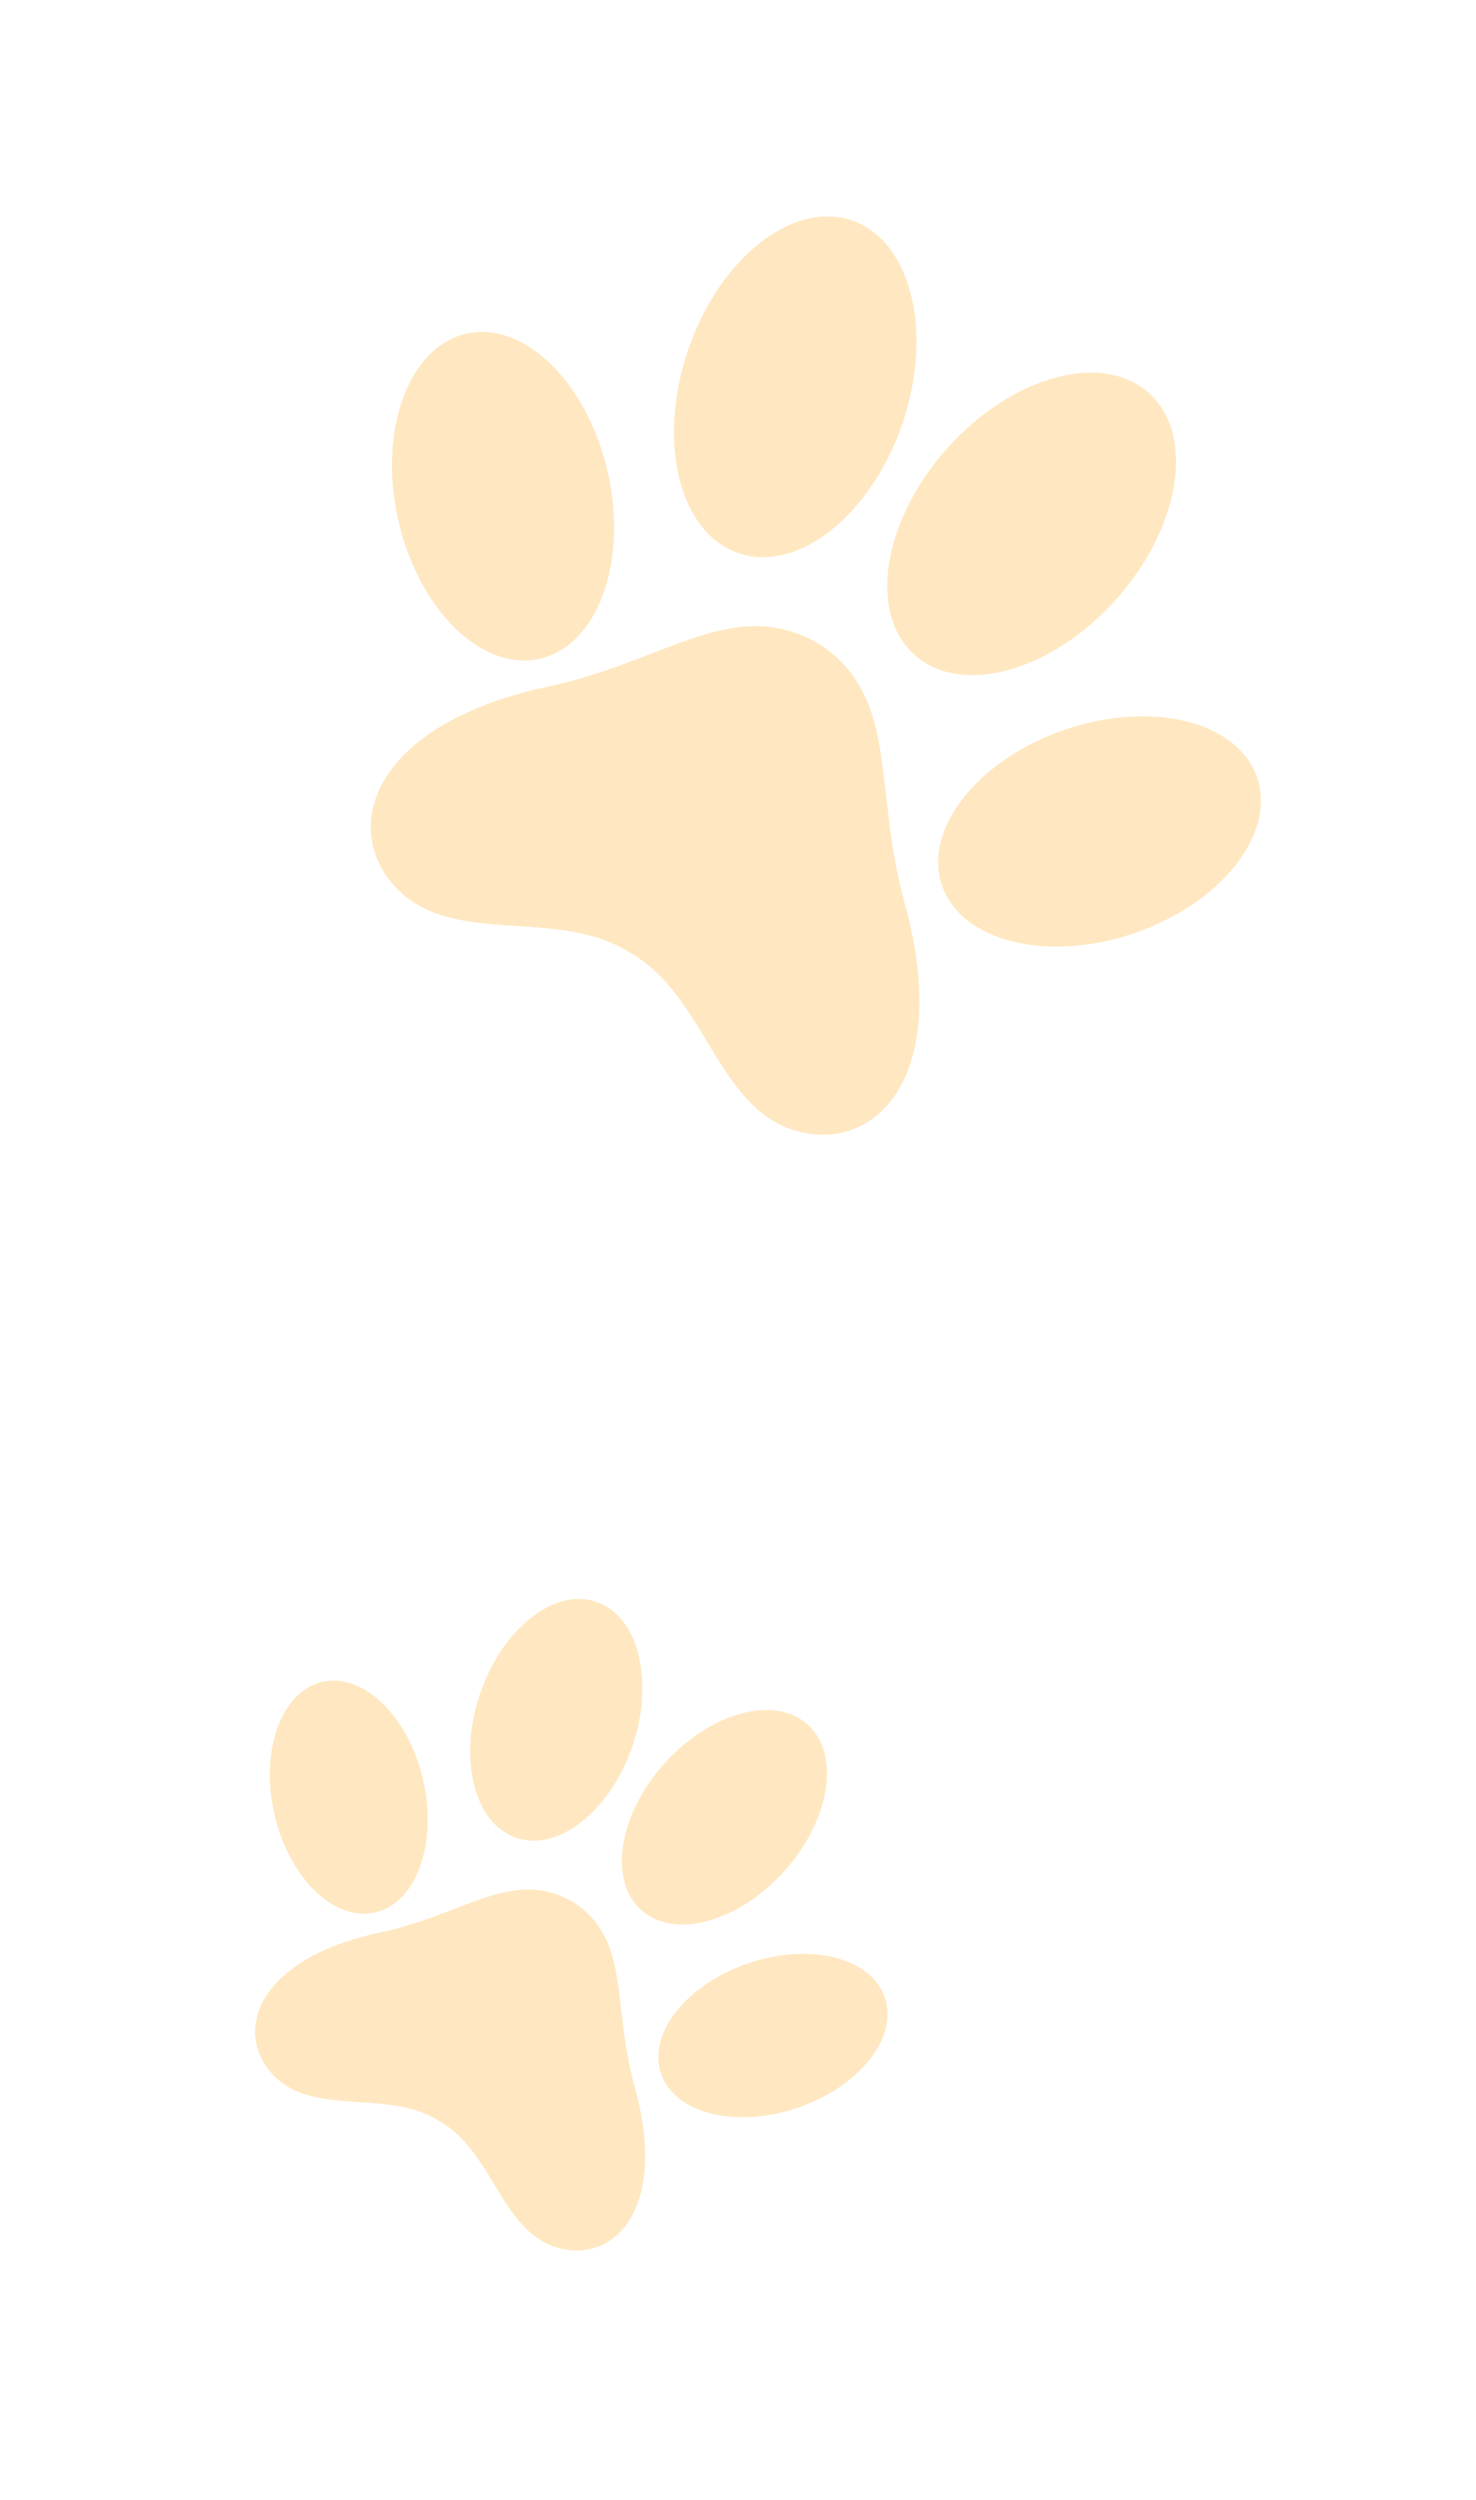 <svg width="127" height="215" viewBox="0 0 127 215" fill="none" xmlns="http://www.w3.org/2000/svg">
<g filter="url(#filter0_bii)">
<path d="M70.403 55.33C63.087 51.151 57.332 56.882 47.113 59.055C32.117 62.254 29.195 71.164 34.07 76.333C38.928 81.507 47.907 77.944 54.182 81.908C54.205 81.921 54.227 81.934 54.249 81.947C54.272 81.96 54.294 81.973 54.316 81.986C60.739 85.722 61.711 95.334 68.54 97.26C75.369 99.186 81.929 92.503 77.859 77.72C75.046 67.652 77.48 59.893 70.403 55.33Z" fill="#FFE6BB" fill-opacity="0.9"/>
</g>
<g filter="url(#filter1_bii)">
<path d="M81.052 76.137C82.705 80.969 90.114 82.81 97.601 80.249C105.088 77.688 109.817 71.695 108.164 66.863C106.511 62.031 99.102 60.19 91.615 62.751C84.129 65.312 79.399 71.305 81.052 76.137Z" fill="#FFE6BB" fill-opacity="0.9"/>
</g>
<g filter="url(#filter2_bii)">
<path d="M46.434 56.649C51.416 55.525 54.043 48.357 52.303 40.639C50.562 32.92 45.113 27.573 40.131 28.697C35.149 29.82 32.522 36.988 34.262 44.707C36.003 52.425 41.452 57.772 46.434 56.649Z" fill="#FFE6BB" fill-opacity="0.9"/>
</g>
<g filter="url(#filter3_bii)">
<path d="M59.192 30.124C56.511 38.034 58.456 45.849 63.56 47.575C68.649 49.312 74.963 44.302 77.655 36.406C80.336 28.495 78.391 20.681 73.287 18.955C68.183 17.229 61.884 22.227 59.192 30.124Z" fill="#FFE6BB" fill-opacity="0.9"/>
</g>
<g filter="url(#filter4_bii)">
<path d="M81.498 38.55C75.937 44.783 74.672 52.736 78.694 56.32C82.699 59.908 90.469 57.767 96.035 51.552C101.595 45.319 102.86 37.366 98.838 33.782C94.815 30.198 87.063 32.335 81.498 38.55Z" fill="#FFE6BB" fill-opacity="0.9"/>
</g>
<g filter="url(#filter5_bii)">
<path d="M49.291 163.55C44.089 160.579 40.005 164.64 32.745 166.172C22.093 168.429 20.024 174.748 23.493 178.42C26.95 182.096 33.327 179.575 37.79 182.394C37.806 182.403 37.822 182.412 37.837 182.422C37.853 182.431 37.869 182.44 37.885 182.449C42.452 185.106 43.151 191.928 48.006 193.3C52.86 194.673 57.516 189.937 54.611 179.444C52.602 172.298 54.325 166.795 49.291 163.55Z" fill="#FFE6BB" fill-opacity="0.9"/>
</g>
<g filter="url(#filter6_bii)">
<path d="M56.878 178.324C58.057 181.754 63.323 183.067 68.641 181.257C73.958 179.446 77.313 175.198 76.134 171.768C74.956 168.338 69.689 167.025 64.371 168.836C59.054 170.646 55.699 174.894 56.878 178.324Z" fill="#FFE6BB" fill-opacity="0.9"/>
</g>
<g filter="url(#filter7_bii)">
<path d="M32.261 164.465C35.8 163.672 37.66 158.588 36.417 153.11C35.173 147.632 31.296 143.833 27.757 144.626C24.218 145.418 22.357 150.502 23.601 155.98C24.845 161.459 28.722 165.257 32.261 164.465Z" fill="#FFE6BB" fill-opacity="0.9"/>
</g>
<g filter="url(#filter8_bii)">
<path d="M41.302 145.656C39.404 151.266 40.794 156.813 44.422 158.042C48.04 159.279 52.522 155.73 54.428 150.13C56.326 144.52 54.936 138.973 51.308 137.744C47.68 136.515 43.208 140.055 41.302 145.656Z" fill="#FFE6BB" fill-opacity="0.9"/>
</g>
<g filter="url(#filter9_bii)">
<path d="M57.16 151.655C53.214 156.072 52.323 161.714 55.184 164.261C58.033 166.811 63.553 165.298 67.502 160.893C71.447 156.476 72.339 150.834 69.478 148.287C66.616 145.741 61.109 147.25 57.16 151.655Z" fill="#FFE6BB" fill-opacity="0.9"/>
</g>
<defs>
<filter id="filter0_bii" x="28.24" y="50.215" width="56.794" height="56.81" filterUnits="userSpaceOnUse" color-interpolation-filters="sRGB">
<feFlood flood-opacity="0" result="BackgroundImageFix"/>
<feGaussianBlur in="BackgroundImage" stdDeviation="0.606"/>
<feComposite in2="SourceAlpha" operator="in" result="effect1_backgroundBlur"/>
<feBlend mode="normal" in="SourceGraphic" in2="effect1_backgroundBlur" result="shape"/>
<feColorMatrix in="SourceAlpha" type="matrix" values="0 0 0 0 0 0 0 0 0 0 0 0 0 0 0 0 0 0 127 0" result="hardAlpha"/>
<feOffset dx="-0.606" dy="0.606"/>
<feGaussianBlur stdDeviation="0.303"/>
<feComposite in2="hardAlpha" operator="arithmetic" k2="-1" k3="1"/>
<feColorMatrix type="matrix" values="0 0 0 0 1 0 0 0 0 1 0 0 0 0 1 0 0 0 0.1 0"/>
<feBlend mode="normal" in2="shape" result="effect2_innerShadow"/>
<feColorMatrix in="SourceAlpha" type="matrix" values="0 0 0 0 0 0 0 0 0 0 0 0 0 0 0 0 0 0 127 0" result="hardAlpha"/>
<feOffset dx="0.606" dy="-0.606"/>
<feGaussianBlur stdDeviation="0.303"/>
<feComposite in2="hardAlpha" operator="arithmetic" k2="-1" k3="1"/>
<feColorMatrix type="matrix" values="0 0 0 0 0.76 0 0 0 0 0.76 0 0 0 0 0.76 0 0 0 0.1 0"/>
<feBlend mode="normal" in2="effect2_innerShadow" result="effect3_innerShadow"/>
</filter>
<filter id="filter1_bii" x="77.417" y="57.471" width="34.383" height="28.058" filterUnits="userSpaceOnUse" color-interpolation-filters="sRGB">
<feFlood flood-opacity="0" result="BackgroundImageFix"/>
<feGaussianBlur in="BackgroundImage" stdDeviation="0.321"/>
<feComposite in2="SourceAlpha" operator="in" result="effect1_backgroundBlur"/>
<feBlend mode="normal" in="SourceGraphic" in2="effect1_backgroundBlur" result="shape"/>
<feColorMatrix in="SourceAlpha" type="matrix" values="0 0 0 0 0 0 0 0 0 0 0 0 0 0 0 0 0 0 127 0" result="hardAlpha"/>
<feOffset dx="-0.321" dy="0.321"/>
<feGaussianBlur stdDeviation="0.161"/>
<feComposite in2="hardAlpha" operator="arithmetic" k2="-1" k3="1"/>
<feColorMatrix type="matrix" values="0 0 0 0 1 0 0 0 0 1 0 0 0 0 1 0 0 0 0.1 0"/>
<feBlend mode="normal" in2="shape" result="effect2_innerShadow"/>
<feColorMatrix in="SourceAlpha" type="matrix" values="0 0 0 0 0 0 0 0 0 0 0 0 0 0 0 0 0 0 127 0" result="hardAlpha"/>
<feOffset dx="0.321" dy="-0.321"/>
<feGaussianBlur stdDeviation="0.161"/>
<feComposite in2="hardAlpha" operator="arithmetic" k2="-1" k3="1"/>
<feColorMatrix type="matrix" values="0 0 0 0 0.76 0 0 0 0 0.76 0 0 0 0 0.76 0 0 0 0.1 0"/>
<feBlend mode="normal" in2="effect2_innerShadow" result="effect3_innerShadow"/>
</filter>
<filter id="filter2_bii" x="30.468" y="26.02" width="25.629" height="33.306" filterUnits="userSpaceOnUse" color-interpolation-filters="sRGB">
<feFlood flood-opacity="0" result="BackgroundImageFix"/>
<feGaussianBlur in="BackgroundImage" stdDeviation="0.321"/>
<feComposite in2="SourceAlpha" operator="in" result="effect1_backgroundBlur"/>
<feBlend mode="normal" in="SourceGraphic" in2="effect1_backgroundBlur" result="shape"/>
<feColorMatrix in="SourceAlpha" type="matrix" values="0 0 0 0 0 0 0 0 0 0 0 0 0 0 0 0 0 0 127 0" result="hardAlpha"/>
<feOffset dx="-0.321" dy="0.321"/>
<feGaussianBlur stdDeviation="0.161"/>
<feComposite in2="hardAlpha" operator="arithmetic" k2="-1" k3="1"/>
<feColorMatrix type="matrix" values="0 0 0 0 1 0 0 0 0 1 0 0 0 0 1 0 0 0 0.1 0"/>
<feBlend mode="normal" in2="shape" result="effect2_innerShadow"/>
<feColorMatrix in="SourceAlpha" type="matrix" values="0 0 0 0 0 0 0 0 0 0 0 0 0 0 0 0 0 0 127 0" result="hardAlpha"/>
<feOffset dx="0.321" dy="-0.321"/>
<feGaussianBlur stdDeviation="0.161"/>
<feComposite in2="hardAlpha" operator="arithmetic" k2="-1" k3="1"/>
<feColorMatrix type="matrix" values="0 0 0 0 0.76 0 0 0 0 0.76 0 0 0 0 0.76 0 0 0 0.1 0"/>
<feBlend mode="normal" in2="effect2_innerShadow" result="effect3_innerShadow"/>
</filter>
<filter id="filter3_bii" x="49.766" y="14.981" width="37.315" height="36.568" filterUnits="userSpaceOnUse" color-interpolation-filters="sRGB">
<feFlood flood-opacity="0" result="BackgroundImageFix"/>
<feGaussianBlur in="BackgroundImage" stdDeviation="0.346"/>
<feComposite in2="SourceAlpha" operator="in" result="effect1_backgroundBlur"/>
<feBlend mode="normal" in="SourceGraphic" in2="effect1_backgroundBlur" result="shape"/>
<feColorMatrix in="SourceAlpha" type="matrix" values="0 0 0 0 0 0 0 0 0 0 0 0 0 0 0 0 0 0 127 0" result="hardAlpha"/>
<feOffset dx="-0.346" dy="0.346"/>
<feGaussianBlur stdDeviation="0.173"/>
<feComposite in2="hardAlpha" operator="arithmetic" k2="-1" k3="1"/>
<feColorMatrix type="matrix" values="0 0 0 0 1 0 0 0 0 1 0 0 0 0 1 0 0 0 0.187 0"/>
<feBlend mode="normal" in2="shape" result="effect2_innerShadow"/>
<feColorMatrix in="SourceAlpha" type="matrix" values="0 0 0 0 0 0 0 0 0 0 0 0 0 0 0 0 0 0 127 0" result="hardAlpha"/>
<feOffset dx="0.346" dy="-0.346"/>
<feGaussianBlur stdDeviation="0.173"/>
<feComposite in2="hardAlpha" operator="arithmetic" k2="-1" k3="1"/>
<feColorMatrix type="matrix" values="0 0 0 0 0.76 0 0 0 0 0.76 0 0 0 0 0.76 0 0 0 0.187 0"/>
<feBlend mode="normal" in2="effect2_innerShadow" result="effect3_innerShadow"/>
</filter>
<filter id="filter4_bii" x="71.895" y="29.637" width="33.741" height="30.828" filterUnits="userSpaceOnUse" color-interpolation-filters="sRGB">
<feFlood flood-opacity="0" result="BackgroundImageFix"/>
<feGaussianBlur in="BackgroundImage" stdDeviation="0.346"/>
<feComposite in2="SourceAlpha" operator="in" result="effect1_backgroundBlur"/>
<feBlend mode="normal" in="SourceGraphic" in2="effect1_backgroundBlur" result="shape"/>
<feColorMatrix in="SourceAlpha" type="matrix" values="0 0 0 0 0 0 0 0 0 0 0 0 0 0 0 0 0 0 127 0" result="hardAlpha"/>
<feOffset dx="-0.346" dy="0.346"/>
<feGaussianBlur stdDeviation="0.173"/>
<feComposite in2="hardAlpha" operator="arithmetic" k2="-1" k3="1"/>
<feColorMatrix type="matrix" values="0 0 0 0 1 0 0 0 0 1 0 0 0 0 1 0 0 0 0.187 0"/>
<feBlend mode="normal" in2="shape" result="effect2_innerShadow"/>
<feColorMatrix in="SourceAlpha" type="matrix" values="0 0 0 0 0 0 0 0 0 0 0 0 0 0 0 0 0 0 127 0" result="hardAlpha"/>
<feOffset dx="0.346" dy="-0.346"/>
<feGaussianBlur stdDeviation="0.173"/>
<feComposite in2="hardAlpha" operator="arithmetic" k2="-1" k3="1"/>
<feColorMatrix type="matrix" values="0 0 0 0 0.76 0 0 0 0 0.76 0 0 0 0 0.76 0 0 0 0.187 0"/>
<feBlend mode="normal" in2="effect2_innerShadow" result="effect3_innerShadow"/>
</filter>
<filter id="filter5_bii" x="20.735" y="161.279" width="35.986" height="33.465" filterUnits="userSpaceOnUse" color-interpolation-filters="sRGB">
<feFlood flood-opacity="0" result="BackgroundImageFix"/>
<feGaussianBlur in="BackgroundImage" stdDeviation="0.606"/>
<feComposite in2="SourceAlpha" operator="in" result="effect1_backgroundBlur"/>
<feBlend mode="normal" in="SourceGraphic" in2="effect1_backgroundBlur" result="shape"/>
<feColorMatrix in="SourceAlpha" type="matrix" values="0 0 0 0 0 0 0 0 0 0 0 0 0 0 0 0 0 0 127 0" result="hardAlpha"/>
<feOffset dx="-0.606" dy="0.606"/>
<feGaussianBlur stdDeviation="0.303"/>
<feComposite in2="hardAlpha" operator="arithmetic" k2="-1" k3="1"/>
<feColorMatrix type="matrix" values="0 0 0 0 1 0 0 0 0 1 0 0 0 0 1 0 0 0 0.1 0"/>
<feBlend mode="normal" in2="shape" result="effect2_innerShadow"/>
<feColorMatrix in="SourceAlpha" type="matrix" values="0 0 0 0 0 0 0 0 0 0 0 0 0 0 0 0 0 0 127 0" result="hardAlpha"/>
<feOffset dx="0.606" dy="-0.606"/>
<feGaussianBlur stdDeviation="0.303"/>
<feComposite in2="hardAlpha" operator="arithmetic" k2="-1" k3="1"/>
<feColorMatrix type="matrix" values="0 0 0 0 0.76 0 0 0 0 0.76 0 0 0 0 0.76 0 0 0 0.1 0"/>
<feBlend mode="normal" in2="effect2_innerShadow" result="effect3_innerShadow"/>
</filter>
<filter id="filter6_bii" x="55.999" y="167.379" width="21.014" height="15.333" filterUnits="userSpaceOnUse" color-interpolation-filters="sRGB">
<feFlood flood-opacity="0" result="BackgroundImageFix"/>
<feGaussianBlur in="BackgroundImage" stdDeviation="0.321"/>
<feComposite in2="SourceAlpha" operator="in" result="effect1_backgroundBlur"/>
<feBlend mode="normal" in="SourceGraphic" in2="effect1_backgroundBlur" result="shape"/>
<feColorMatrix in="SourceAlpha" type="matrix" values="0 0 0 0 0 0 0 0 0 0 0 0 0 0 0 0 0 0 127 0" result="hardAlpha"/>
<feOffset dx="-0.321" dy="0.321"/>
<feGaussianBlur stdDeviation="0.161"/>
<feComposite in2="hardAlpha" operator="arithmetic" k2="-1" k3="1"/>
<feColorMatrix type="matrix" values="0 0 0 0 1 0 0 0 0 1 0 0 0 0 1 0 0 0 0.1 0"/>
<feBlend mode="normal" in2="shape" result="effect2_innerShadow"/>
<feColorMatrix in="SourceAlpha" type="matrix" values="0 0 0 0 0 0 0 0 0 0 0 0 0 0 0 0 0 0 127 0" result="hardAlpha"/>
<feOffset dx="0.321" dy="-0.321"/>
<feGaussianBlur stdDeviation="0.161"/>
<feComposite in2="hardAlpha" operator="arithmetic" k2="-1" k3="1"/>
<feColorMatrix type="matrix" values="0 0 0 0 0.76 0 0 0 0 0.76 0 0 0 0 0.76 0 0 0 0.1 0"/>
<feBlend mode="normal" in2="effect2_innerShadow" result="effect3_innerShadow"/>
</filter>
<filter id="filter7_bii" x="22.572" y="143.878" width="14.873" height="21.334" filterUnits="userSpaceOnUse" color-interpolation-filters="sRGB">
<feFlood flood-opacity="0" result="BackgroundImageFix"/>
<feGaussianBlur in="BackgroundImage" stdDeviation="0.321"/>
<feComposite in2="SourceAlpha" operator="in" result="effect1_backgroundBlur"/>
<feBlend mode="normal" in="SourceGraphic" in2="effect1_backgroundBlur" result="shape"/>
<feColorMatrix in="SourceAlpha" type="matrix" values="0 0 0 0 0 0 0 0 0 0 0 0 0 0 0 0 0 0 127 0" result="hardAlpha"/>
<feOffset dx="-0.321" dy="0.321"/>
<feGaussianBlur stdDeviation="0.161"/>
<feComposite in2="hardAlpha" operator="arithmetic" k2="-1" k3="1"/>
<feColorMatrix type="matrix" values="0 0 0 0 1 0 0 0 0 1 0 0 0 0 1 0 0 0 0.1 0"/>
<feBlend mode="normal" in2="shape" result="effect2_innerShadow"/>
<feColorMatrix in="SourceAlpha" type="matrix" values="0 0 0 0 0 0 0 0 0 0 0 0 0 0 0 0 0 0 127 0" result="hardAlpha"/>
<feOffset dx="0.321" dy="-0.321"/>
<feGaussianBlur stdDeviation="0.161"/>
<feComposite in2="hardAlpha" operator="arithmetic" k2="-1" k3="1"/>
<feColorMatrix type="matrix" values="0 0 0 0 0.76 0 0 0 0 0.76 0 0 0 0 0.76 0 0 0 0.1 0"/>
<feBlend mode="normal" in2="effect2_innerShadow" result="effect3_innerShadow"/>
</filter>
<filter id="filter8_bii" x="39.762" y="136.809" width="16.206" height="22.171" filterUnits="userSpaceOnUse" color-interpolation-filters="sRGB">
<feFlood flood-opacity="0" result="BackgroundImageFix"/>
<feGaussianBlur in="BackgroundImage" stdDeviation="0.346"/>
<feComposite in2="SourceAlpha" operator="in" result="effect1_backgroundBlur"/>
<feBlend mode="normal" in="SourceGraphic" in2="effect1_backgroundBlur" result="shape"/>
<feColorMatrix in="SourceAlpha" type="matrix" values="0 0 0 0 0 0 0 0 0 0 0 0 0 0 0 0 0 0 127 0" result="hardAlpha"/>
<feOffset dx="-0.346" dy="0.346"/>
<feGaussianBlur stdDeviation="0.173"/>
<feComposite in2="hardAlpha" operator="arithmetic" k2="-1" k3="1"/>
<feColorMatrix type="matrix" values="0 0 0 0 1 0 0 0 0 1 0 0 0 0 1 0 0 0 0.187 0"/>
<feBlend mode="normal" in2="shape" result="effect2_innerShadow"/>
<feColorMatrix in="SourceAlpha" type="matrix" values="0 0 0 0 0 0 0 0 0 0 0 0 0 0 0 0 0 0 127 0" result="hardAlpha"/>
<feOffset dx="0.346" dy="-0.346"/>
<feGaussianBlur stdDeviation="0.173"/>
<feComposite in2="hardAlpha" operator="arithmetic" k2="-1" k3="1"/>
<feColorMatrix type="matrix" values="0 0 0 0 0.76 0 0 0 0 0.76 0 0 0 0 0.76 0 0 0 0.187 0"/>
<feBlend mode="normal" in2="effect2_innerShadow" result="effect3_innerShadow"/>
</filter>
<filter id="filter9_bii" x="52.816" y="146.358" width="19.03" height="19.833" filterUnits="userSpaceOnUse" color-interpolation-filters="sRGB">
<feFlood flood-opacity="0" result="BackgroundImageFix"/>
<feGaussianBlur in="BackgroundImage" stdDeviation="0.346"/>
<feComposite in2="SourceAlpha" operator="in" result="effect1_backgroundBlur"/>
<feBlend mode="normal" in="SourceGraphic" in2="effect1_backgroundBlur" result="shape"/>
<feColorMatrix in="SourceAlpha" type="matrix" values="0 0 0 0 0 0 0 0 0 0 0 0 0 0 0 0 0 0 127 0" result="hardAlpha"/>
<feOffset dx="-0.346" dy="0.346"/>
<feGaussianBlur stdDeviation="0.173"/>
<feComposite in2="hardAlpha" operator="arithmetic" k2="-1" k3="1"/>
<feColorMatrix type="matrix" values="0 0 0 0 1 0 0 0 0 1 0 0 0 0 1 0 0 0 0.187 0"/>
<feBlend mode="normal" in2="shape" result="effect2_innerShadow"/>
<feColorMatrix in="SourceAlpha" type="matrix" values="0 0 0 0 0 0 0 0 0 0 0 0 0 0 0 0 0 0 127 0" result="hardAlpha"/>
<feOffset dx="0.346" dy="-0.346"/>
<feGaussianBlur stdDeviation="0.173"/>
<feComposite in2="hardAlpha" operator="arithmetic" k2="-1" k3="1"/>
<feColorMatrix type="matrix" values="0 0 0 0 0.76 0 0 0 0 0.76 0 0 0 0 0.76 0 0 0 0.187 0"/>
<feBlend mode="normal" in2="effect2_innerShadow" result="effect3_innerShadow"/>
</filter>
</defs>
</svg>
